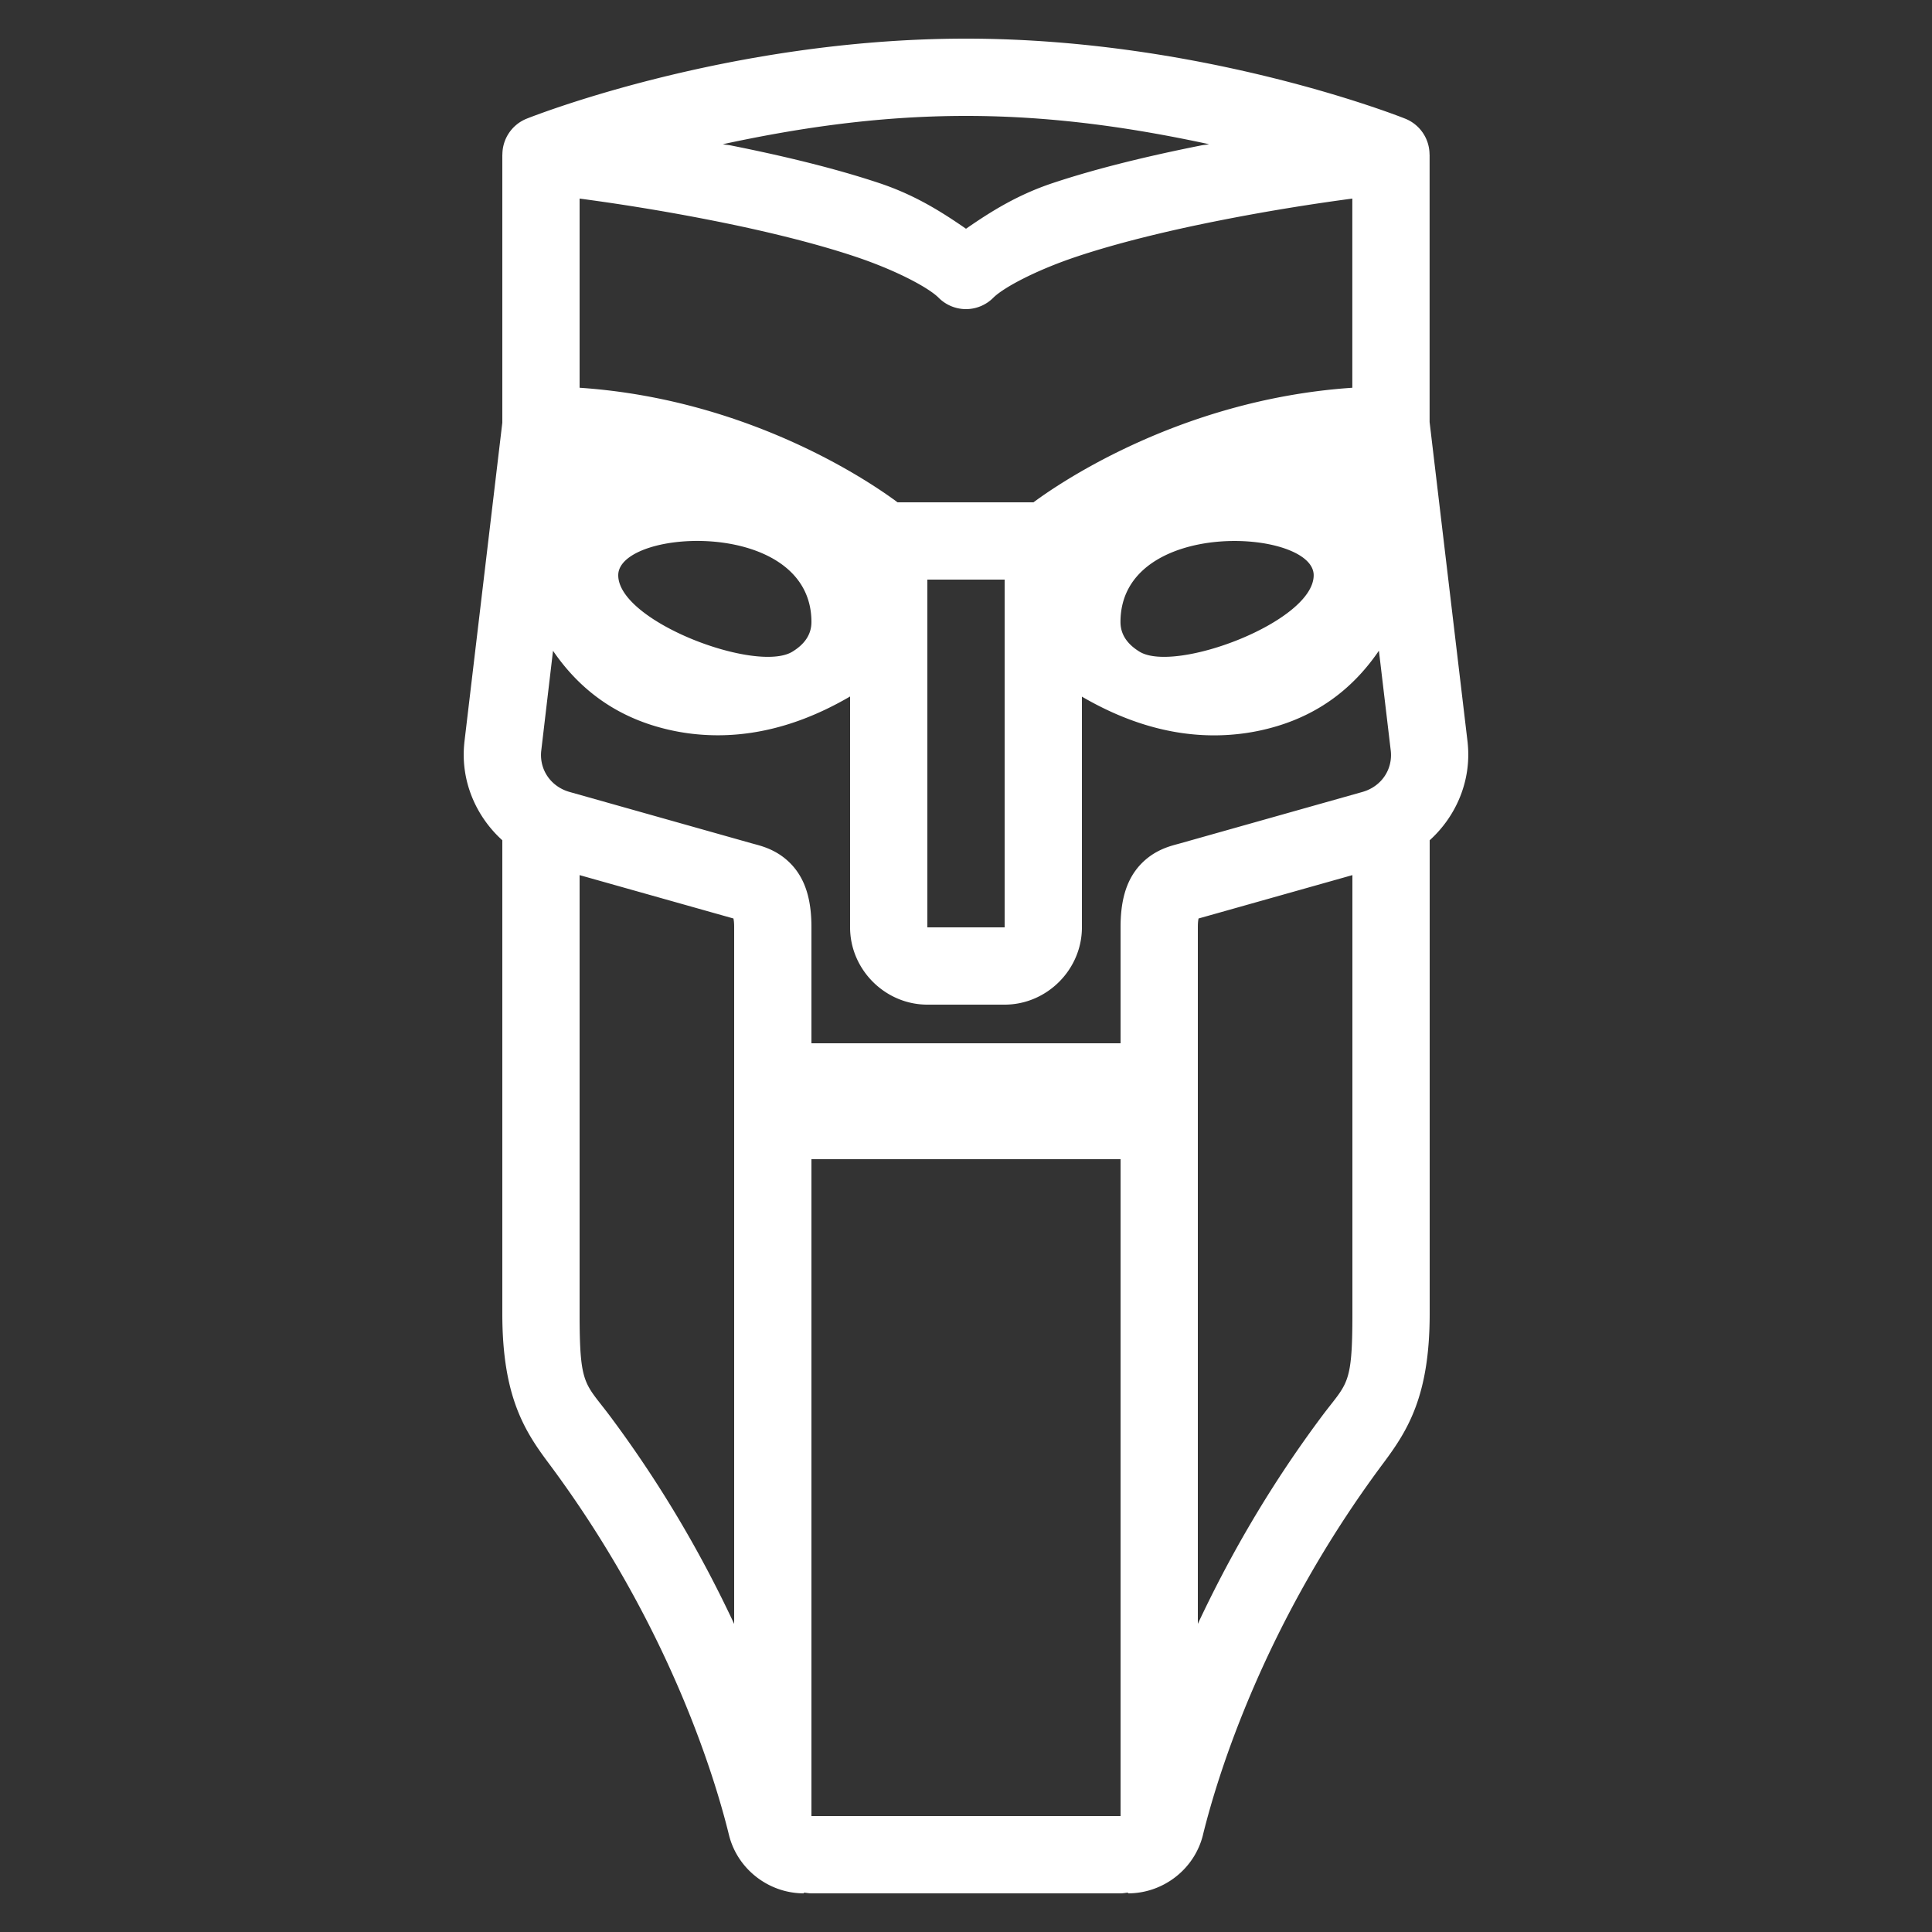<svg fill="#FFFFFF" xmlns="http://www.w3.org/2000/svg"  viewBox="0 0 50 50" width="20px" height="20px"><rect x="0" y="0" width="50" height="50" fill="#333333" stroke="none"/><path d="M 24.998 1 C 18.777 1 13.629 3.072 13.629 3.072 A 1 1 0 0 0 13.002 4 L 13 4 L 13 10.938 L 12.016 19.227 L 12.016 19.236 C 11.917 20.205 12.312 21.123 13 21.746 L 13 34 C 13 36.116 13.562 37.015 14.188 37.852 C 17.281 41.996 18.486 45.943 18.865 47.486 C 19.084 48.377 19.899 49 20.805 49 L 20.805 48.98 C 20.87 48.987 20.933 49 21 49 L 29 49 C 29.066 49 29.129 48.987 29.193 48.98 L 29.193 49 C 30.099 49 30.913 48.379 31.133 47.486 L 31.133 47.484 C 31.513 45.941 32.718 41.995 35.811 37.852 C 36.435 37.015 37 36.116 37 34 L 37 21.746 C 37.688 21.123 38.082 20.205 37.984 19.236 L 37.984 19.229 L 36.998 10.922 L 36.998 4 L 36.996 4 A 1 1 0 0 0 36.369 3.072 C 36.369 3.072 31.221 1 25 1 L 24.998 1 z M 24.998 3 L 25 3 C 27.381 3 29.5 3.347 31.291 3.732 C 31.167 3.756 31.178 3.744 31.053 3.77 C 29.778 4.025 28.432 4.342 27.244 4.738 C 26.341 5.039 25.66 5.463 25 5.92 C 24.339 5.462 23.658 5.039 22.754 4.738 C 21.566 4.342 20.22 4.025 18.945 3.77 C 18.82 3.744 18.831 3.756 18.707 3.732 C 20.498 3.347 22.617 3 24.998 3 z M 15 5.139 C 15.871 5.256 17.068 5.433 18.555 5.73 C 19.78 5.975 21.059 6.283 22.121 6.637 C 23.182 6.99 24.026 7.441 24.291 7.705 L 24.293 7.707 A 1 1 0 0 0 24.998 8 L 25 8 A 1 1 0 0 0 25.705 7.707 L 25.707 7.705 C 25.972 7.441 26.816 6.99 27.877 6.637 C 28.939 6.283 30.219 5.975 31.443 5.73 C 32.93 5.433 34.127 5.256 34.998 5.139 L 34.998 10.035 C 30.415 10.344 27.199 12.665 26.746 13 L 23.229 13 C 22.774 12.662 19.577 10.343 15 10.035 L 15 5.139 z M 17.582 14.021 C 19.047 13.88 21 14.404 21 16.098 C 21 16.444 20.796 16.69 20.504 16.867 C 19.575 17.43 16 16.086 16 14.887 C 16 14.432 16.703 14.106 17.582 14.021 z M 31.498 14.021 C 32.748 13.906 33.998 14.281 33.998 14.887 C 33.998 16.086 30.423 17.43 29.494 16.867 C 29.203 16.69 28.998 16.444 28.998 16.098 C 28.998 14.743 30.248 14.137 31.498 14.021 z M 24 15 L 26 15 L 26 24 L 24 24 L 24 15 z M 35.686 16.84 L 35.994 19.438 C 36.043 19.92 35.747 20.358 35.258 20.496 L 30.529 21.83 C 30.324 21.888 29.874 21.978 29.494 22.398 C 29.115 22.819 29 23.378 29 24 L 29 27 L 21 27 L 21 24 C 21 23.378 20.885 22.819 20.506 22.398 C 20.126 21.978 19.676 21.888 19.471 21.83 L 14.742 20.496 C 14.254 20.358 13.958 19.92 14.006 19.439 L 14.312 16.842 C 14.904 17.709 15.75 18.438 16.977 18.799 C 17.53 18.962 18.066 19.029 18.58 19.029 C 19.939 19.029 21.109 18.545 22 18.025 L 22 24 C 22 25.093 22.907 26 24 26 L 26 26 C 27.093 26 28 25.093 28 24 L 28 18.029 C 28.891 18.548 30.06 19.031 31.418 19.031 C 31.933 19.031 32.469 18.964 33.021 18.801 C 34.25 18.439 35.094 17.709 35.686 16.84 z M 15 22.648 L 18.93 23.756 C 18.966 23.766 18.959 23.764 18.982 23.771 C 18.99 23.819 19 23.861 19 24 L 19 28 L 19 29 L 19 42.027 C 18.235 40.392 17.207 38.552 15.791 36.654 C 15.134 35.775 15 35.884 15 34 L 15 22.648 z M 35 22.648 L 35 34 C 35 35.884 34.866 35.775 34.209 36.654 C 32.793 38.551 31.766 40.391 31 42.025 L 31 29 L 31 28 L 31 24 C 31 23.861 31.01 23.819 31.018 23.771 C 31.041 23.764 31.034 23.766 31.07 23.756 L 35 22.648 z M 21 30 L 29 30 L 29 47 L 21 47 L 21 30 z"/></svg>